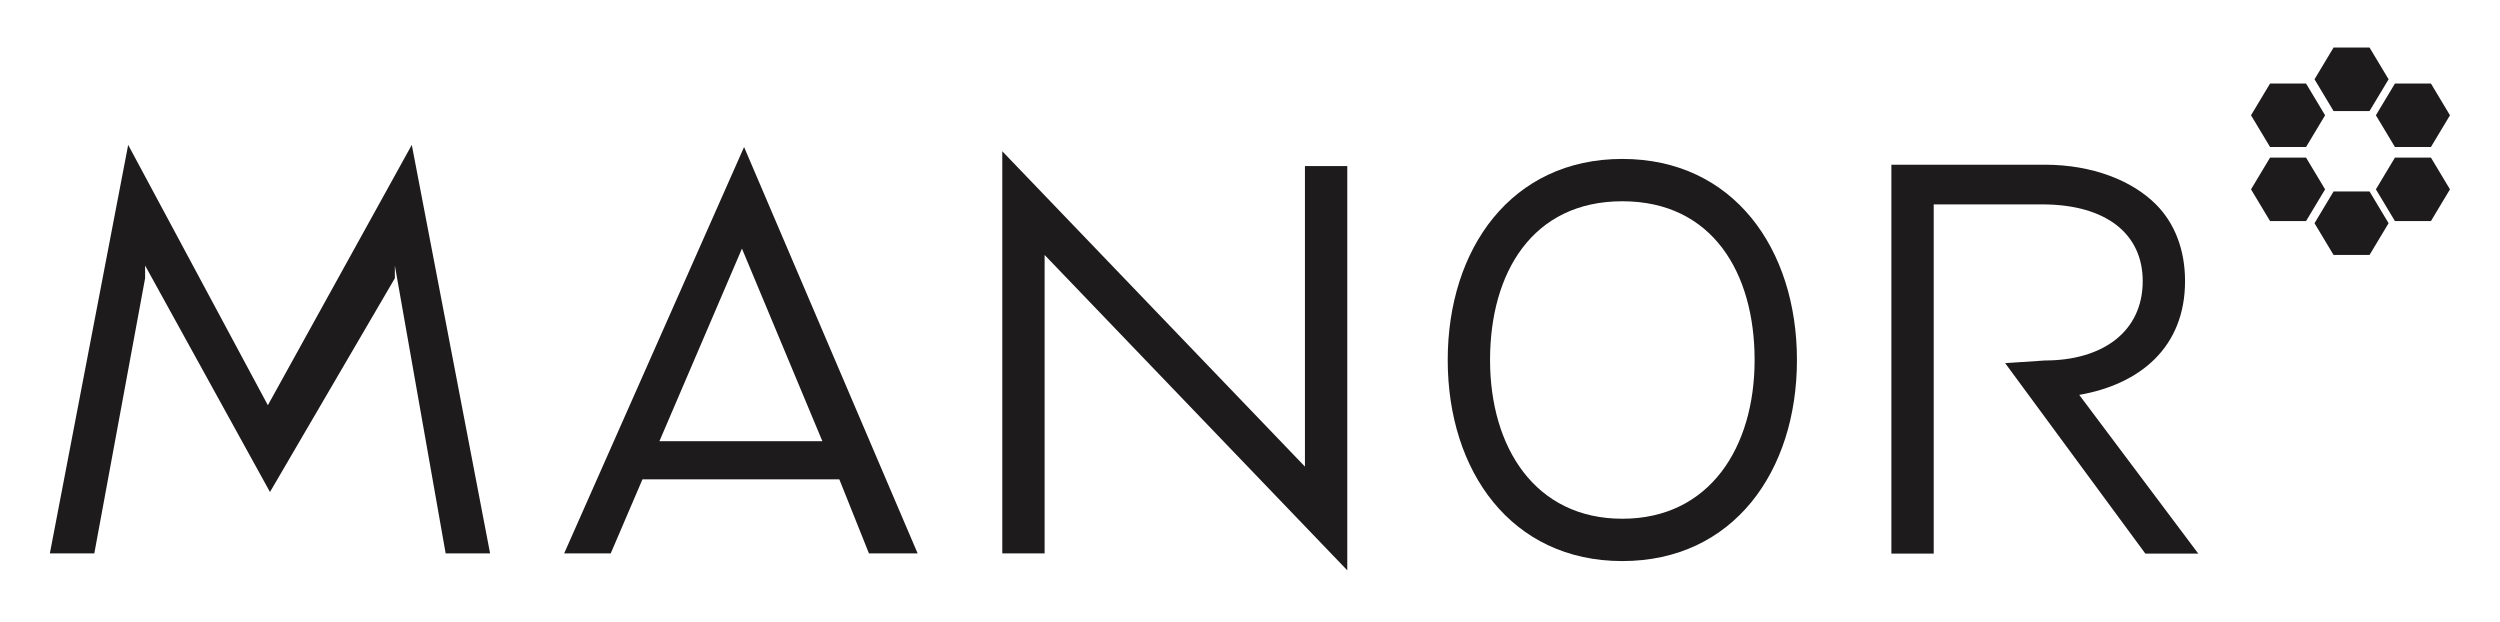 <?xml version="1.0" encoding="utf-8"?>
<!-- Generator: Adobe Illustrator 26.0.1, SVG Export Plug-In . SVG Version: 6.00 Build 0)  -->
<svg version="1.1"
	 id="svg2" inkscape:output_extension="org.inkscape.output.svg.inkscape" inkscape:version="0.46" sodipodi:docname="Logo Manor.svg" sodipodi:version="0.32" xmlns:cc="http://creativecommons.org/ns#" xmlns:dc="http://purl.org/dc/elements/1.1/" xmlns:inkscape="http://www.inkscape.org/namespaces/inkscape" xmlns:rdf="http://www.w3.org/1999/02/22-rdf-syntax-ns#" xmlns:sodipodi="http://sodipodi.sourceforge.net/DTD/sodipodi-0.dtd" xmlns:svg="http://www.w3.org/2000/svg"
	 xmlns="http://www.w3.org/2000/svg" xmlns:xlink="http://www.w3.org/1999/xlink" x="0px" y="0px" viewBox="0 0 500 124.4"
	 style="enable-background:new 0 0 500 124.4;" xml:space="preserve">
<style type="text/css">
	.st0{fill:#1D1B1B;}
</style>
<defs>
	
		<inkscape:perspective  id="perspective10" inkscape:persp3d-origin="372.04724 : 350.78739 : 1" inkscape:vp_x="0 : 526.18109 : 1" inkscape:vp_y="0 : 1000 : 0" inkscape:vp_z="744.09448 : 526.18109 : 1" sodipodi:type="inkscape:persp3d">
		</inkscape:perspective>
	
		<inkscape:perspective  id="perspective2410" inkscape:persp3d-origin="372.04724 : 350.78739 : 1" inkscape:vp_x="0 : 526.18109 : 1" inkscape:vp_y="0 : 1000 : 0" inkscape:vp_z="744.09448 : 526.18109 : 1" sodipodi:type="inkscape:persp3d">
		</inkscape:perspective>
</defs>
<sodipodi:namedview  bordercolor="#666666" borderopacity="1.0" id="base" inkscape:current-layer="layer1" inkscape:cx="-663.63638" inkscape:cy="343.27435" inkscape:document-units="px" inkscape:pageopacity="0.0" inkscape:pageshadow="2" inkscape:window-height="750" inkscape:window-width="1280" inkscape:window-x="-8" inkscape:window-y="-8" inkscape:zoom="0.175" pagecolor="#ffffff" showgrid="false">
	</sodipodi:namedview>
<g id="layer1" transform="translate(-331.879,-417.436)" inkscape:groupmode="layer" inkscape:label="Ebene 1">
	<g id="g3680" transform="matrix(4.233,0,0,4.233,-1063.082,-1677.28)">
		<path id="path2764" class="st0" d="M439.8,503.9l-0.9,1.5l0.9,1.5h1.7l0.9-1.5l-0.9-1.5H439.8z M442.7,502.3l-0.9,1.5l0.9,1.5h1.7
			l0.9-1.5l-0.9-1.5H442.7z M438.5,502.3h-1.7l-0.9,1.5l0.9,1.5h1.7l0.9-1.5L438.5,502.3z M442.7,501.8h1.7l0.9-1.5l-0.9-1.5h-1.7
			l-0.9,1.5L442.7,501.8z M438.5,501.8l0.9-1.5l-0.9-1.5h-1.7l-0.9,1.5l0.9,1.5H438.5z M441.5,500.1l0.9-1.5l-0.9-1.5h-1.7l-0.9,1.5
			l0.9,1.5H441.5z"/>
		<g id="g2774" transform="matrix(1.25,0,0,-1.25,406.196,502.363)">
			<path id="path2776" class="st0" d="M0,0c-4.2,0-6.6-3.4-6.6-7.6c0-4.2,2.4-7.6,6.6-7.6c4.2,0,6.6,3.4,6.6,7.6C6.6-3.4,4.2,0,0,0
				 M0-13.6c-3.3,0-5,2.7-5,6c0,3.3,1.6,6,5,6c3.4,0,5-2.7,5-6C5-10.9,3.3-13.6,0-13.6"/>
		</g>
		<path id="path2780" class="st0" d="M391.2,516.9l-14.3-14.9V521h2v-14.1l14.3,14.9v-19.1h-2V516.9z"/>
		<g id="g2790" transform="matrix(1.25,0,0,-1.25,430.908,521.011)">
			<path id="path2792" class="st0" d="M0,0h2l-4.5,6c2.3,0.4,4,1.8,4,4.3v0c0,1.2-0.4,2.2-1.1,2.9c-0.9,0.9-2.4,1.5-4.2,1.5h-5.8V0
				H-8v13.2h4.1c2.4,0,3.8-1.1,3.8-2.9v0c0-1.9-1.5-3-3.7-3v0l-1.5-0.1L0,0z"/>
		</g>
		<path id="path2796" class="st0" d="M356.2,521h2.2l1.5-3.5l9.3,0l1.4,3.5h2.3l-8.2-19.2L356.2,521z M360.7,515.7l3.9-9.1l3.8,9.1
			H360.7z"/>
		<path id="path2800" class="st0" d="M342.2,514l-6.6-12.3l-3.7,19.3h2.1l2.4-13l0-0.6l5.9,10.7l5.9-10.1l0-0.6l2.4,13.6h2.1
			l-3.7-19.3L342.2,514z"/>
	</g>
</g>
</svg>
